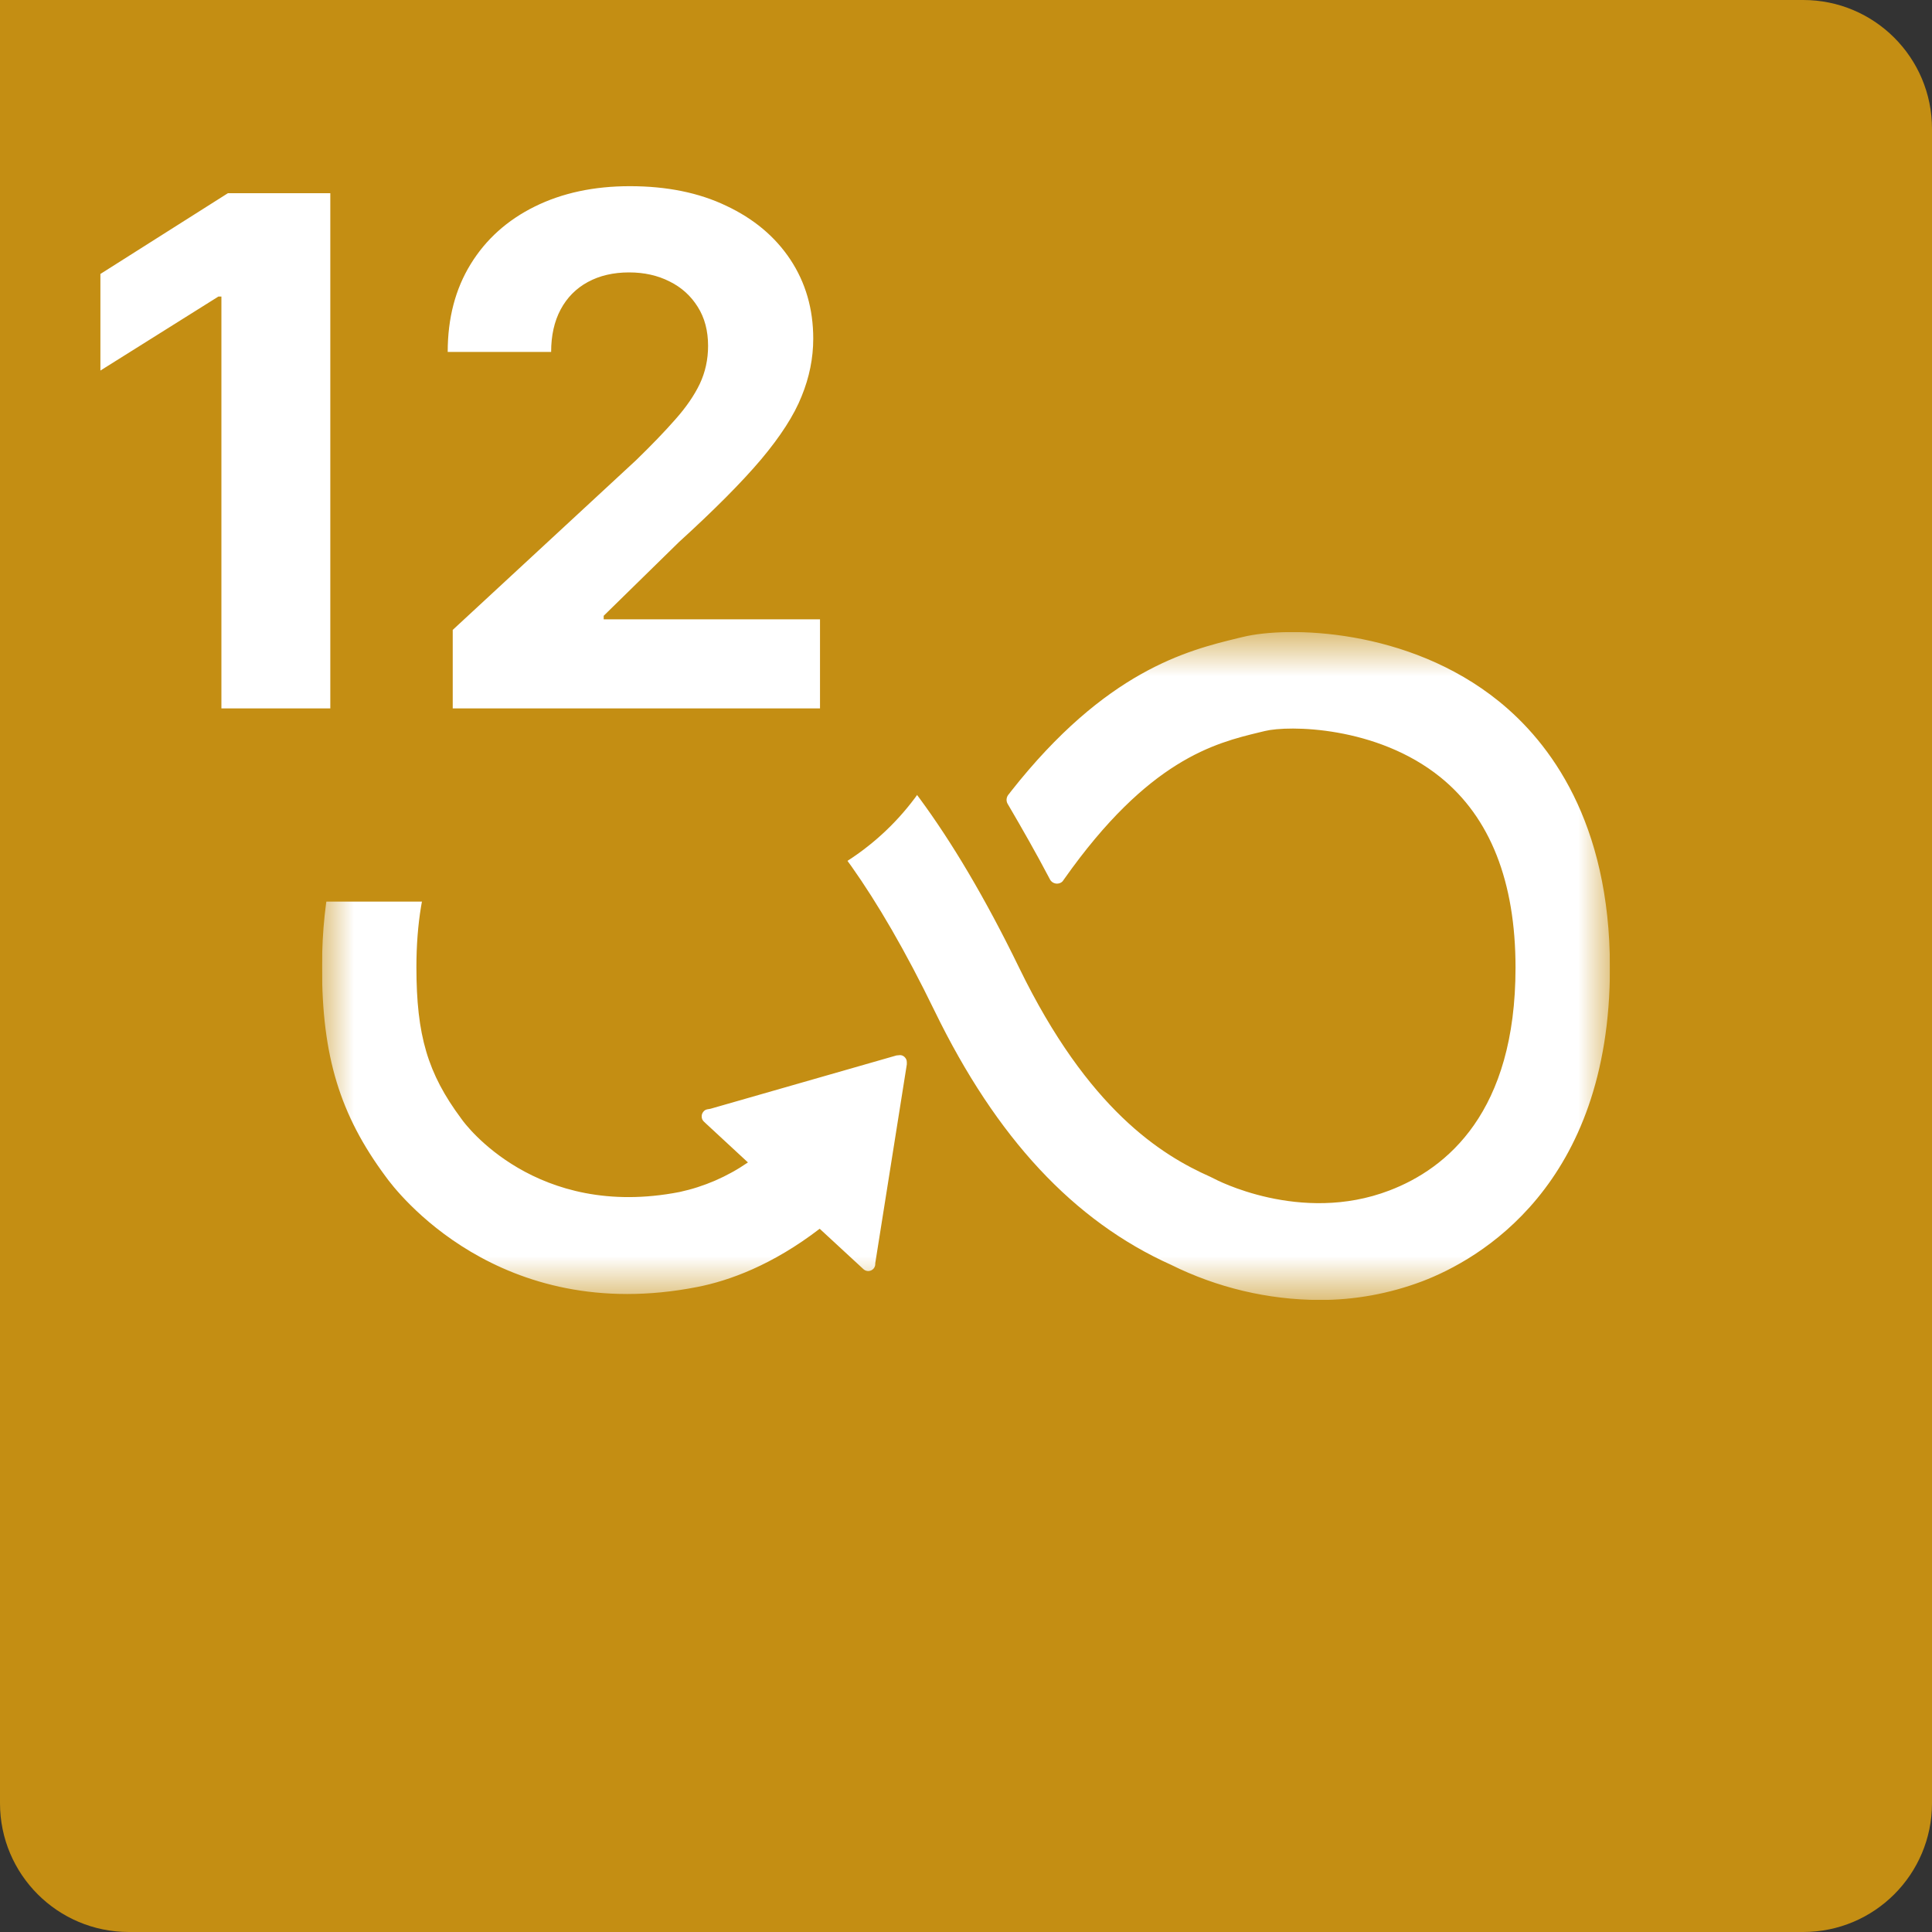 <svg width="30" height="30" viewBox="0 0 30 30" fill="none" xmlns="http://www.w3.org/2000/svg">
  <rect x="0" y="0" width="30" height="30" fill="#333333" stroke="none"/>
  <path d="M0 2C0 0.895 0.895 0 2 0H28C29.105 0 30 0.895 30 2V28C30 29.105 29.105 30 28 30H2C0.895 30 0 29.105 0 28V2Z" fill="#C48E13"/>
  <g clip-path="url(#clip0_215_12379)">
    <mask id="mask0_215_12379" style="mask-type:luminance" maskUnits="userSpaceOnUse" x="5" y="9" width="20" height="12">
      <path d="M25 9.815H5V20.185H25V9.815Z" fill="white"/>
    </mask>
    <g mask="url(#mask0_215_12379)">
      <path d="M23.276 10.891C21.862 9.747 19.988 9.723 19.302 9.89L19.223 9.909C18.43 10.101 17.171 10.418 15.697 12.29C15.689 12.301 15.681 12.312 15.673 12.322L15.654 12.345C15.64 12.365 15.632 12.388 15.63 12.412C15.629 12.436 15.634 12.46 15.646 12.481L15.68 12.539C15.865 12.855 16.098 13.263 16.295 13.639C16.297 13.643 16.299 13.646 16.301 13.65C16.311 13.672 16.327 13.689 16.347 13.702C16.367 13.714 16.39 13.721 16.413 13.721C16.429 13.721 16.445 13.718 16.46 13.712C16.475 13.706 16.489 13.697 16.5 13.685C16.509 13.673 16.519 13.66 16.527 13.647C17.835 11.794 18.863 11.539 19.559 11.371L19.642 11.351C20.003 11.262 21.376 11.268 22.367 12.069C23.14 12.694 23.533 13.689 23.533 15.026C23.533 17.268 22.468 18.145 21.574 18.486C20.19 19.016 18.862 18.308 18.852 18.302L18.793 18.273C18.032 17.935 16.897 17.231 15.827 15.031C13.671 10.597 11.868 10.18 10.675 9.903L10.611 9.888C10.068 9.762 8.181 9.673 6.698 10.885C5.923 11.518 5 12.749 5 15.017C5 16.398 5.277 17.311 5.989 18.27C6.145 18.489 7.742 20.59 10.829 19.984C11.323 19.887 11.992 19.645 12.728 19.08L13.408 19.708C13.43 19.728 13.458 19.738 13.487 19.737C13.517 19.735 13.544 19.722 13.564 19.7C13.582 19.679 13.592 19.652 13.591 19.625V19.615L14.081 16.528L14.081 16.494C14.081 16.478 14.078 16.463 14.072 16.449C14.065 16.435 14.056 16.422 14.045 16.412C14.025 16.393 13.999 16.383 13.973 16.384L13.952 16.386L13.92 16.389L11.032 17.217L10.98 17.226C10.958 17.231 10.939 17.242 10.925 17.259C10.915 17.27 10.907 17.283 10.902 17.297C10.897 17.311 10.895 17.326 10.896 17.341C10.896 17.356 10.9 17.37 10.906 17.384C10.913 17.397 10.922 17.41 10.933 17.419L10.967 17.451L11.614 18.05C11.293 18.271 10.933 18.427 10.554 18.509C8.32 18.945 7.218 17.448 7.176 17.389L7.16 17.367C6.641 16.669 6.466 16.076 6.466 15.017C6.466 13.677 6.852 12.681 7.612 12.059C8.578 11.27 9.91 11.265 10.286 11.353L10.351 11.368C11.329 11.595 12.669 11.905 14.514 15.701C15.473 17.672 16.673 18.96 18.184 19.64C18.9 19.995 19.686 20.182 20.484 20.186C21.031 20.188 21.574 20.089 22.087 19.895C22.962 19.561 24.999 18.417 24.999 15.027C24.999 12.76 24.062 11.527 23.276 10.891" fill="white"/>
    </g>
  </g>
  <path d="M0 0H15V10C15 12.209 13.209 14 11 14H0V0Z" fill="#C48E13"/>
  <path d="M5.129 3V11H3.438V4.605H3.391L1.559 5.754V4.254L3.539 3H5.129ZM7.03 11V9.781L9.878 7.145C10.12 6.91 10.323 6.699 10.487 6.512C10.654 6.324 10.78 6.141 10.866 5.961C10.952 5.779 10.995 5.582 10.995 5.371C10.995 5.137 10.942 4.935 10.835 4.766C10.728 4.594 10.582 4.462 10.398 4.371C10.213 4.277 10.003 4.23 9.769 4.23C9.524 4.23 9.31 4.28 9.128 4.379C8.946 4.478 8.805 4.62 8.706 4.805C8.607 4.99 8.558 5.21 8.558 5.465H6.952C6.952 4.941 7.071 4.487 7.308 4.102C7.545 3.716 7.877 3.418 8.304 3.207C8.731 2.996 9.223 2.891 9.78 2.891C10.353 2.891 10.852 2.992 11.276 3.195C11.704 3.396 12.036 3.674 12.273 4.031C12.509 4.388 12.628 4.797 12.628 5.258C12.628 5.56 12.568 5.858 12.448 6.152C12.331 6.447 12.121 6.773 11.819 7.133C11.517 7.49 11.091 7.918 10.542 8.418L9.374 9.562V9.617H12.733V11H7.03Z" fill="white"/>
  <defs>
    <clipPath id="clip0_215_12379">
      <rect width="20" height="10.37" fill="white" transform="translate(5 9.815)"/>
    </clipPath>
  </defs>
</svg>
